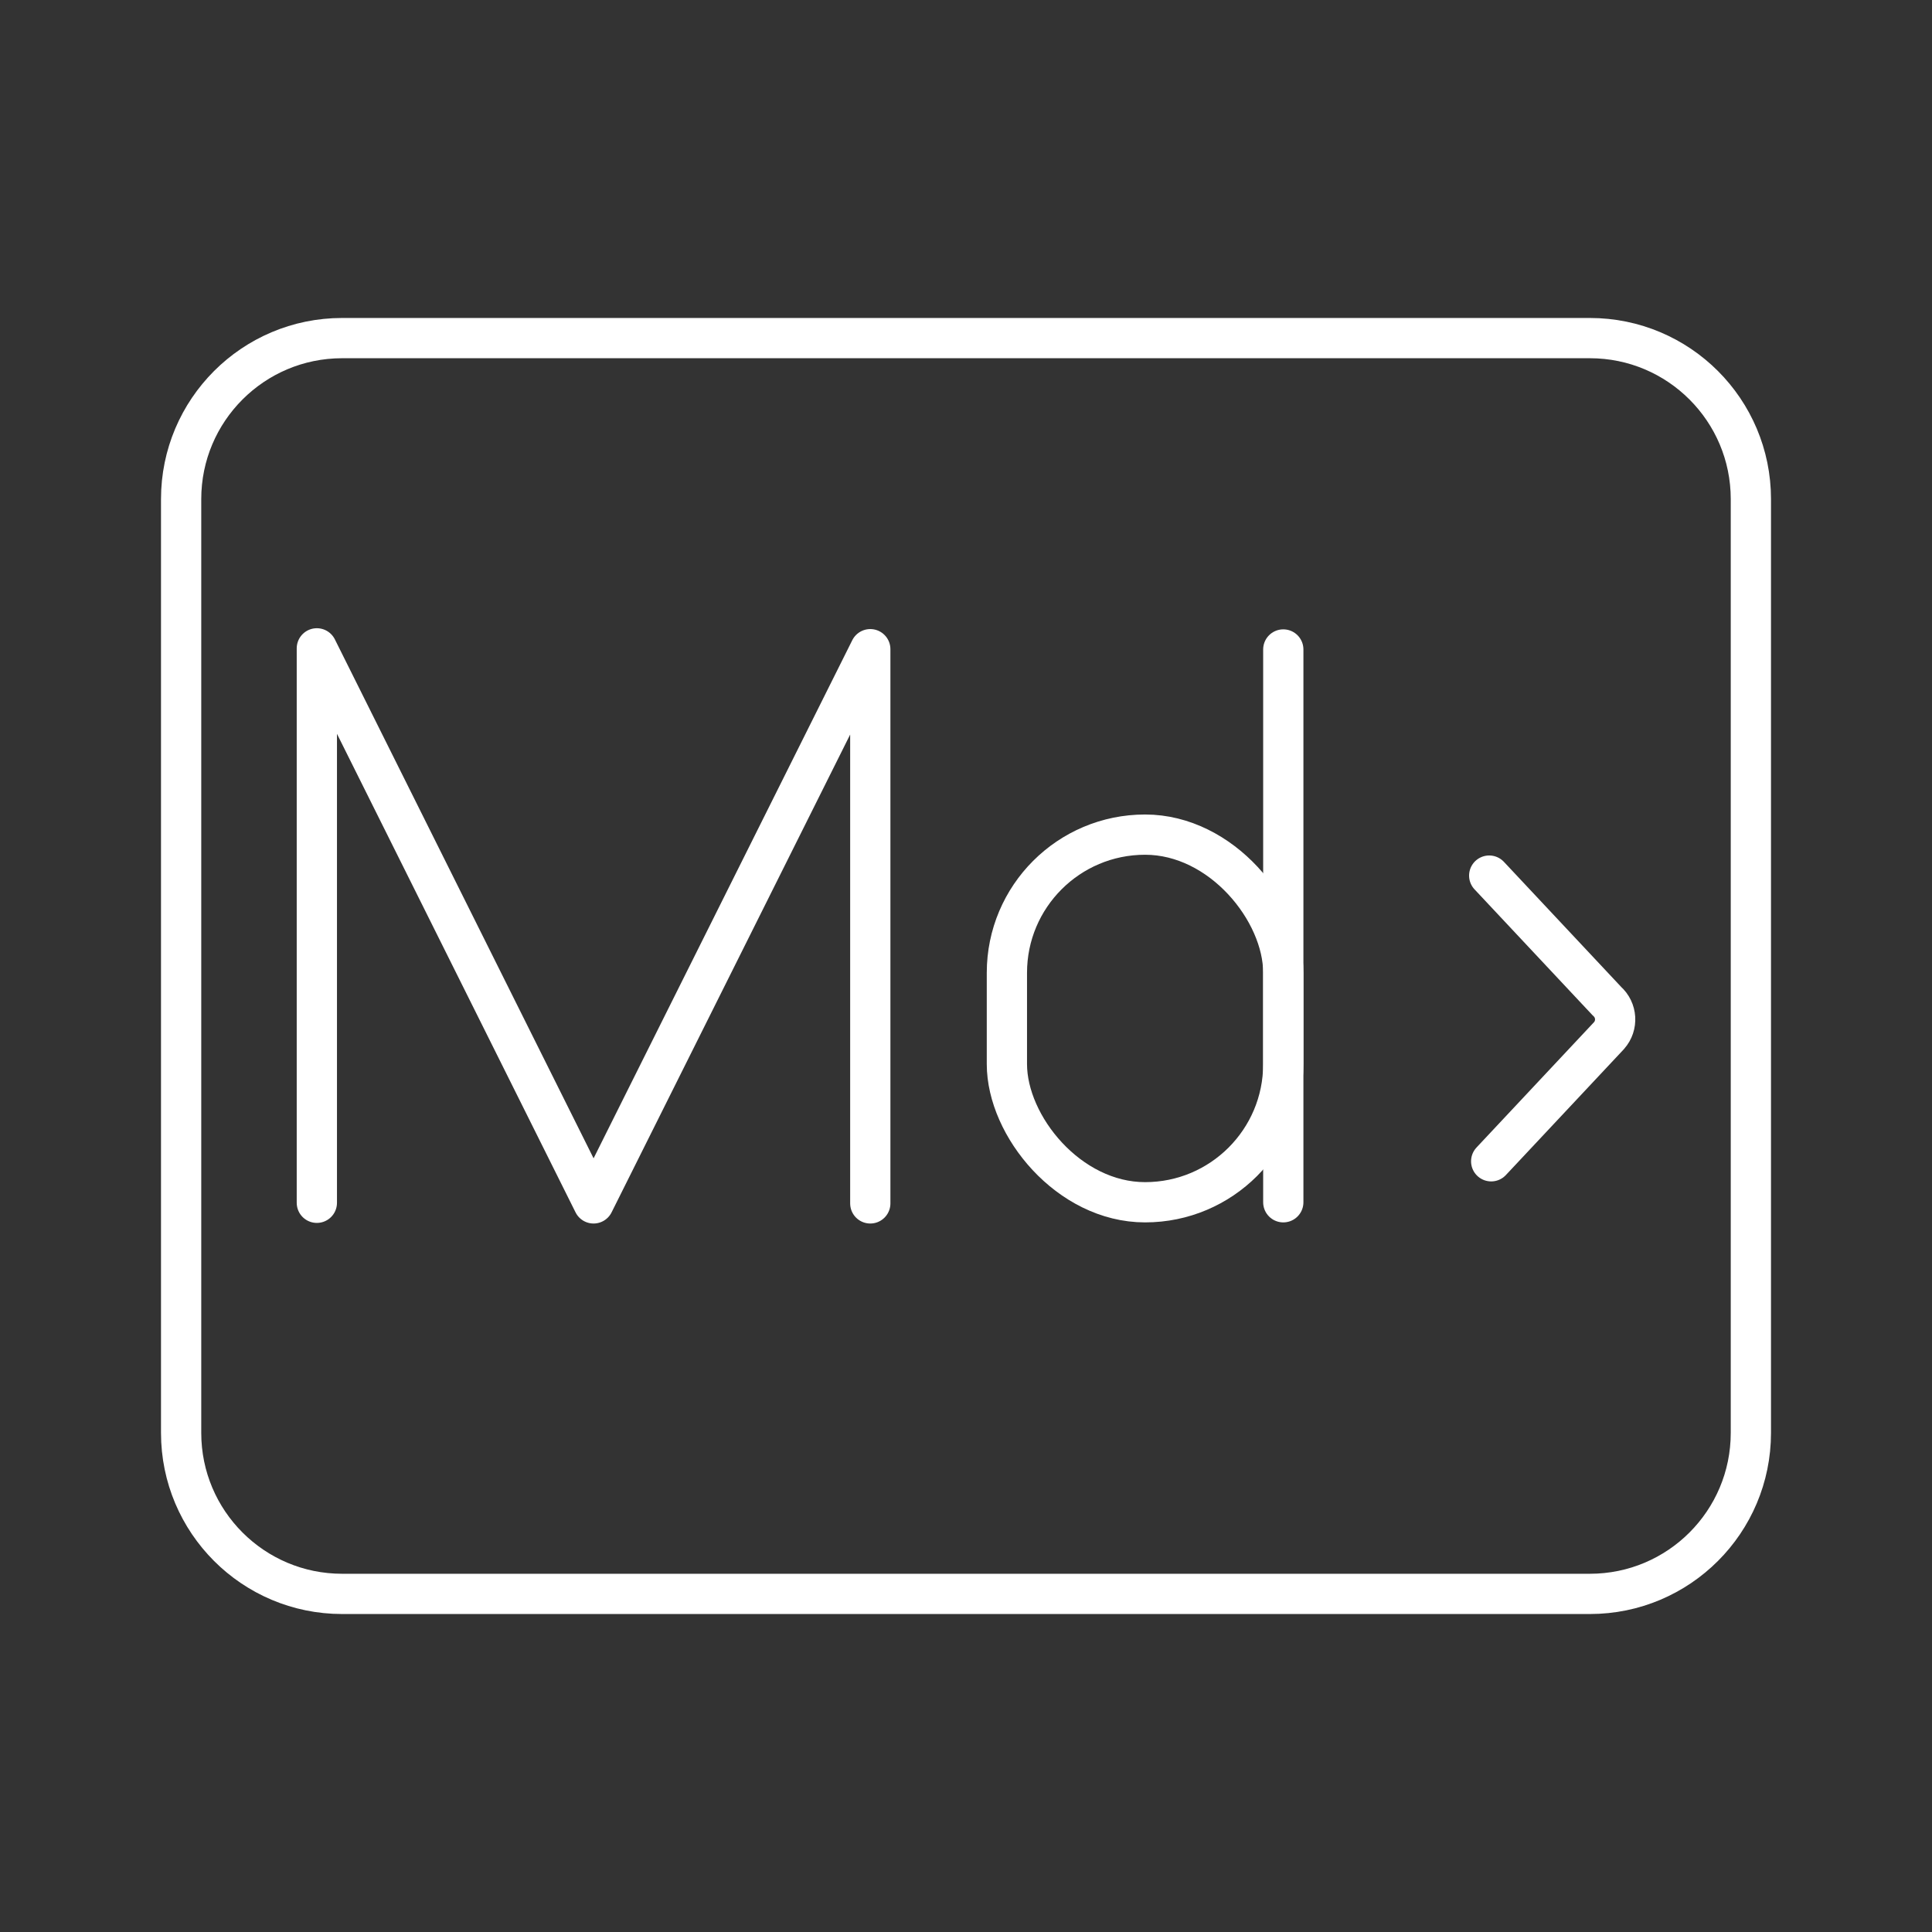 <?xml version="1.0" encoding="UTF-8"?><svg id="a" xmlns="http://www.w3.org/2000/svg" viewBox="0 0 48 48"><rect x="0" y="0" width="48" height="48" fill="#333333" stroke="none"/><defs><style>.b{fill:none;stroke:#fff;stroke-linecap:round;stroke-linejoin:round;}</style></defs><path class="b" d="M39.5,8.4H8.5c-2.209,0-4,1.791-4,4v23.2c0,2.209,1.791,4,4,4h31c2.209,0,4-1.791,4-4V12.4c0-2.209-1.791-4-4-4Z"/><path class="b" d="M36.999,21.754l2.925,3.12c.25.221.274.603.053.853-.001.002-.003.003-.004.005l-2.925,3.12"/><polyline class="b" points="7.872 29.883 7.872 16.108 14.747 29.898 21.622 16.129 21.622 29.898"/><line class="b" x1="31.883" y1="16.136" x2="31.883" y2="29.87"/><rect class="b" x="25.016" y="20.736" width="6.867" height="9.134" rx="3.433" ry="3.433"/></svg>